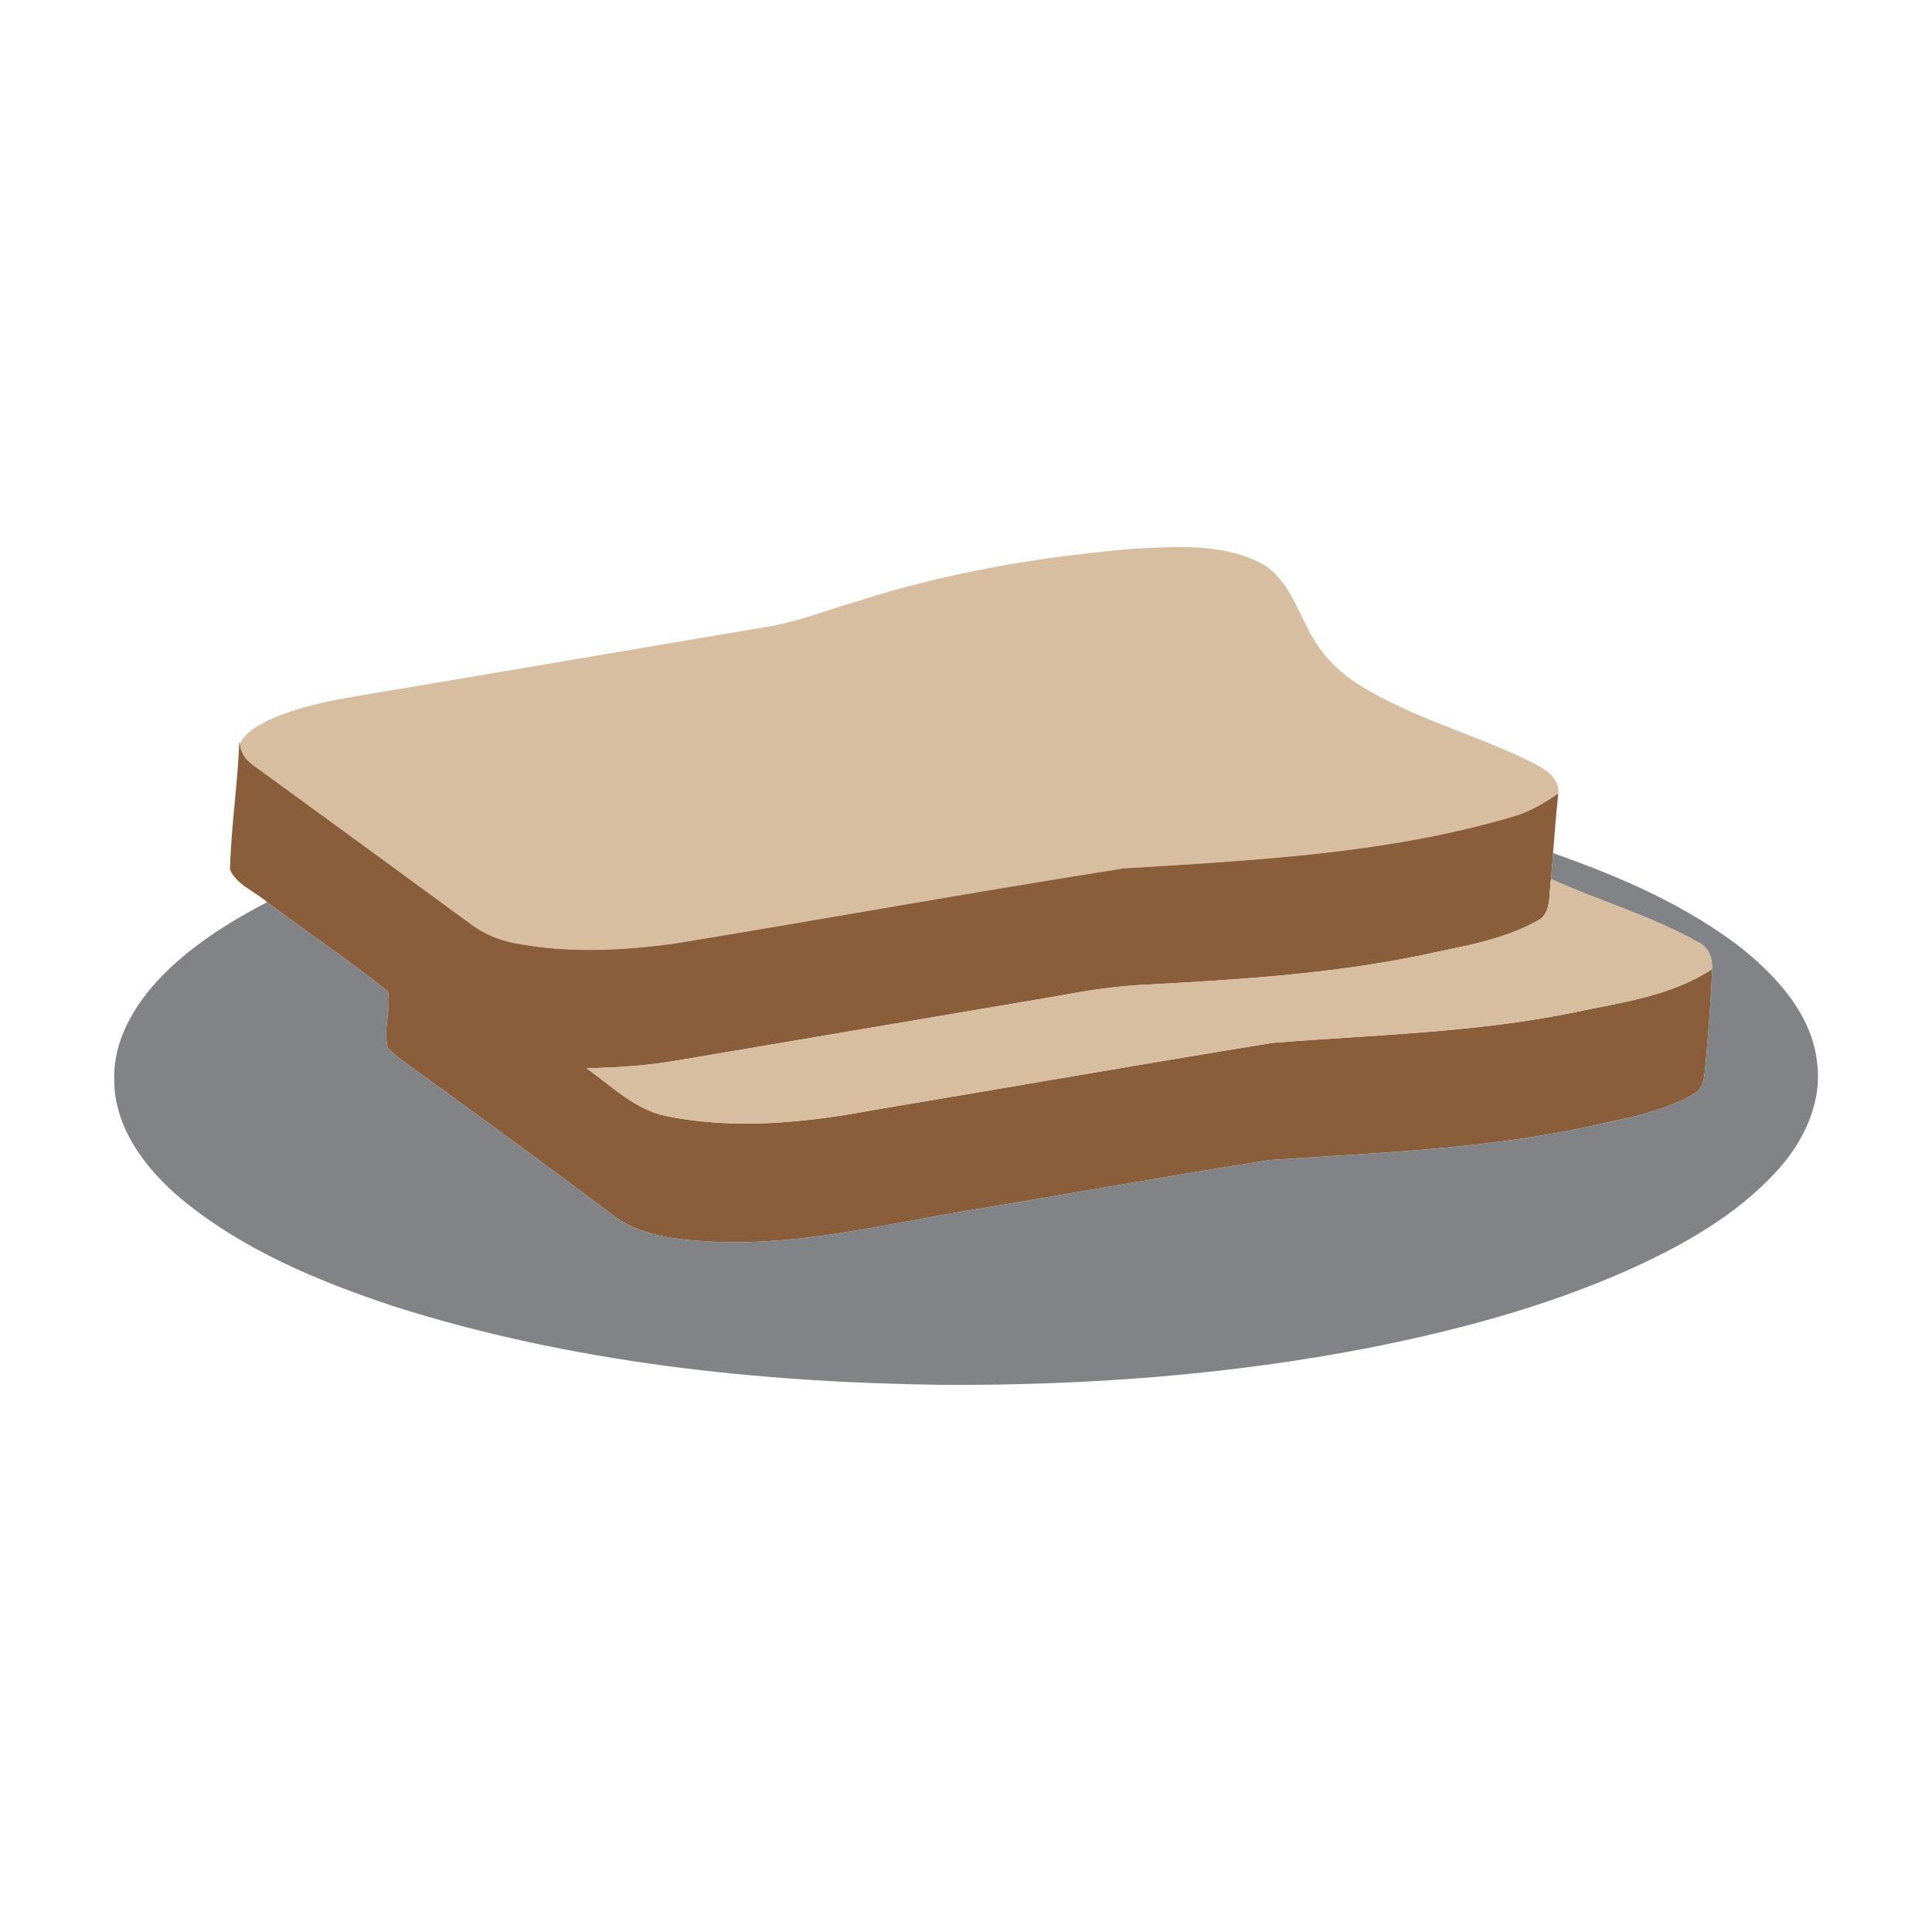 <?xml version="1.0" encoding="UTF-8" ?>
<!DOCTYPE svg PUBLIC "-//W3C//DTD SVG 1.1//EN" "http://www.w3.org/Graphics/SVG/1.1/DTD/svg11.dtd">
<svg width="342pt" height="342pt" viewBox="0 0 342 342" version="1.1" xmlns="http://www.w3.org/2000/svg">
<path fill="#d8bea0" opacity="1.00" d=" M 151.59 106.49 C 167.58 101.32 184.25 98.51 200.97 97.11 C 208.17 96.77 215.87 96.20 222.56 99.38 C 227.48 101.59 229.25 107.01 231.59 111.43 C 233.60 115.50 236.81 118.91 240.68 121.28 C 250.13 127.19 261.09 129.94 271.03 134.87 C 273.23 136.04 276.13 137.52 275.85 140.47 C 273.45 142.08 270.97 143.61 268.19 144.44 C 245.70 151.17 222.10 152.27 198.83 153.73 C 172.18 157.92 145.63 162.74 119.01 167.09 C 109.76 168.31 100.26 168.74 91.05 166.95 C 88.31 166.44 85.70 165.31 83.45 163.67 C 70.73 154.33 57.98 145.03 45.22 135.75 C 43.77 134.79 42.60 133.49 42.48 131.68 C 43.37 129.59 45.54 128.56 47.42 127.54 C 54.33 124.39 61.96 123.45 69.37 122.19 C 91.96 118.36 114.56 114.56 137.15 110.72 C 142.07 109.73 146.77 107.88 151.59 106.49 Z" />
<path fill="#8b5e3b" opacity="1.00" d=" M 42.37 131.22 L 42.48 131.68 C 42.60 133.49 43.77 134.79 45.22 135.75 C 57.98 145.03 70.73 154.33 83.45 163.67 C 85.70 165.31 88.31 166.44 91.05 166.95 C 100.26 168.74 109.76 168.31 119.01 167.09 C 145.63 162.74 172.18 157.92 198.83 153.73 C 222.10 152.27 245.70 151.17 268.19 144.44 C 270.97 143.61 273.45 142.08 275.85 140.47 C 275.46 143.97 275.21 147.49 274.92 151.01 C 274.78 152.54 274.69 154.08 274.58 155.62 C 274.08 158.14 274.85 161.76 272.01 163.07 C 265.85 166.48 258.73 167.53 251.94 169.03 C 235.88 172.38 219.48 173.41 203.14 174.29 C 197.78 174.52 192.48 175.32 187.22 176.32 C 164.83 180.11 142.43 183.90 120.03 187.70 C 114.68 188.62 109.25 189.01 103.82 189.10 C 108.35 192.28 112.49 196.53 118.13 197.60 C 130.17 200.00 142.61 198.74 154.57 196.50 C 178.12 192.57 201.65 188.44 225.21 184.61 C 242.92 183.18 260.78 182.83 278.25 179.29 C 286.70 177.48 295.70 176.42 303.07 171.54 C 302.91 177.06 302.39 182.57 301.96 188.07 C 301.68 190.07 301.85 192.69 299.70 193.74 C 294.10 196.94 287.58 197.98 281.37 199.40 C 262.77 203.42 243.69 204.07 224.77 205.35 C 207.15 208.09 189.59 211.30 171.98 214.19 C 156.74 216.66 141.54 220.60 125.98 219.80 C 119.81 219.47 113.18 218.87 108.18 214.86 C 96.91 206.41 85.55 198.08 74.13 189.84 C 72.27 188.45 70.24 187.24 68.67 185.51 C 67.75 182.26 69.26 178.80 68.68 175.48 C 61.75 169.96 54.35 165.03 47.29 159.69 C 45.12 157.79 41.92 156.65 40.71 153.94 C 40.91 146.35 42.07 138.81 42.37 131.22 Z" />
<path fill="#828386" opacity="1.00" d=" M 274.92 151.01 C 286.86 155.23 298.74 160.32 308.75 168.21 C 314.86 173.25 320.70 179.74 321.64 187.93 C 322.63 194.93 319.45 201.78 314.88 206.91 C 307.41 215.25 297.39 220.77 287.26 225.24 C 273.04 231.44 257.98 235.47 242.80 238.50 C 217.89 243.38 192.45 245.26 167.09 245.15 C 134.30 244.73 101.23 241.23 69.86 231.29 C 56.40 226.83 42.96 221.26 31.95 212.12 C 25.73 206.86 20.17 199.56 20.22 191.06 C 20.04 183.51 24.48 176.79 29.71 171.73 C 34.88 166.81 40.98 162.97 47.29 159.69 C 54.35 165.03 61.75 169.96 68.68 175.48 C 69.26 178.80 67.75 182.26 68.67 185.51 C 70.24 187.24 72.27 188.45 74.13 189.84 C 85.55 198.08 96.91 206.41 108.18 214.86 C 113.18 218.87 119.81 219.47 125.98 219.80 C 141.54 220.60 156.74 216.66 171.98 214.19 C 189.59 211.30 207.15 208.09 224.77 205.35 C 243.69 204.07 262.77 203.42 281.37 199.40 C 287.58 197.98 294.10 196.94 299.70 193.74 C 301.85 192.69 301.68 190.07 301.96 188.07 C 302.39 182.57 302.91 177.06 303.07 171.54 C 303.16 169.49 302.40 167.51 300.39 166.68 C 292.20 162.10 283.10 159.49 274.58 155.62 C 274.69 154.08 274.78 152.54 274.92 151.01 Z" />
<path fill="#d8bea0" opacity="1.00" d=" M 274.58 155.62 C 283.10 159.49 292.20 162.10 300.39 166.68 C 302.40 167.51 303.16 169.49 303.07 171.54 C 295.70 176.42 286.70 177.48 278.25 179.29 C 260.78 182.83 242.92 183.18 225.21 184.61 C 201.65 188.44 178.12 192.57 154.57 196.50 C 142.61 198.74 130.17 200.00 118.13 197.60 C 112.49 196.53 108.35 192.28 103.82 189.10 C 109.25 189.01 114.68 188.62 120.03 187.70 C 142.43 183.90 164.83 180.11 187.22 176.32 C 192.48 175.32 197.78 174.52 203.14 174.29 C 219.48 173.41 235.88 172.38 251.94 169.03 C 258.73 167.53 265.85 166.48 272.01 163.07 C 274.85 161.76 274.08 158.14 274.58 155.62 Z" />
</svg>
